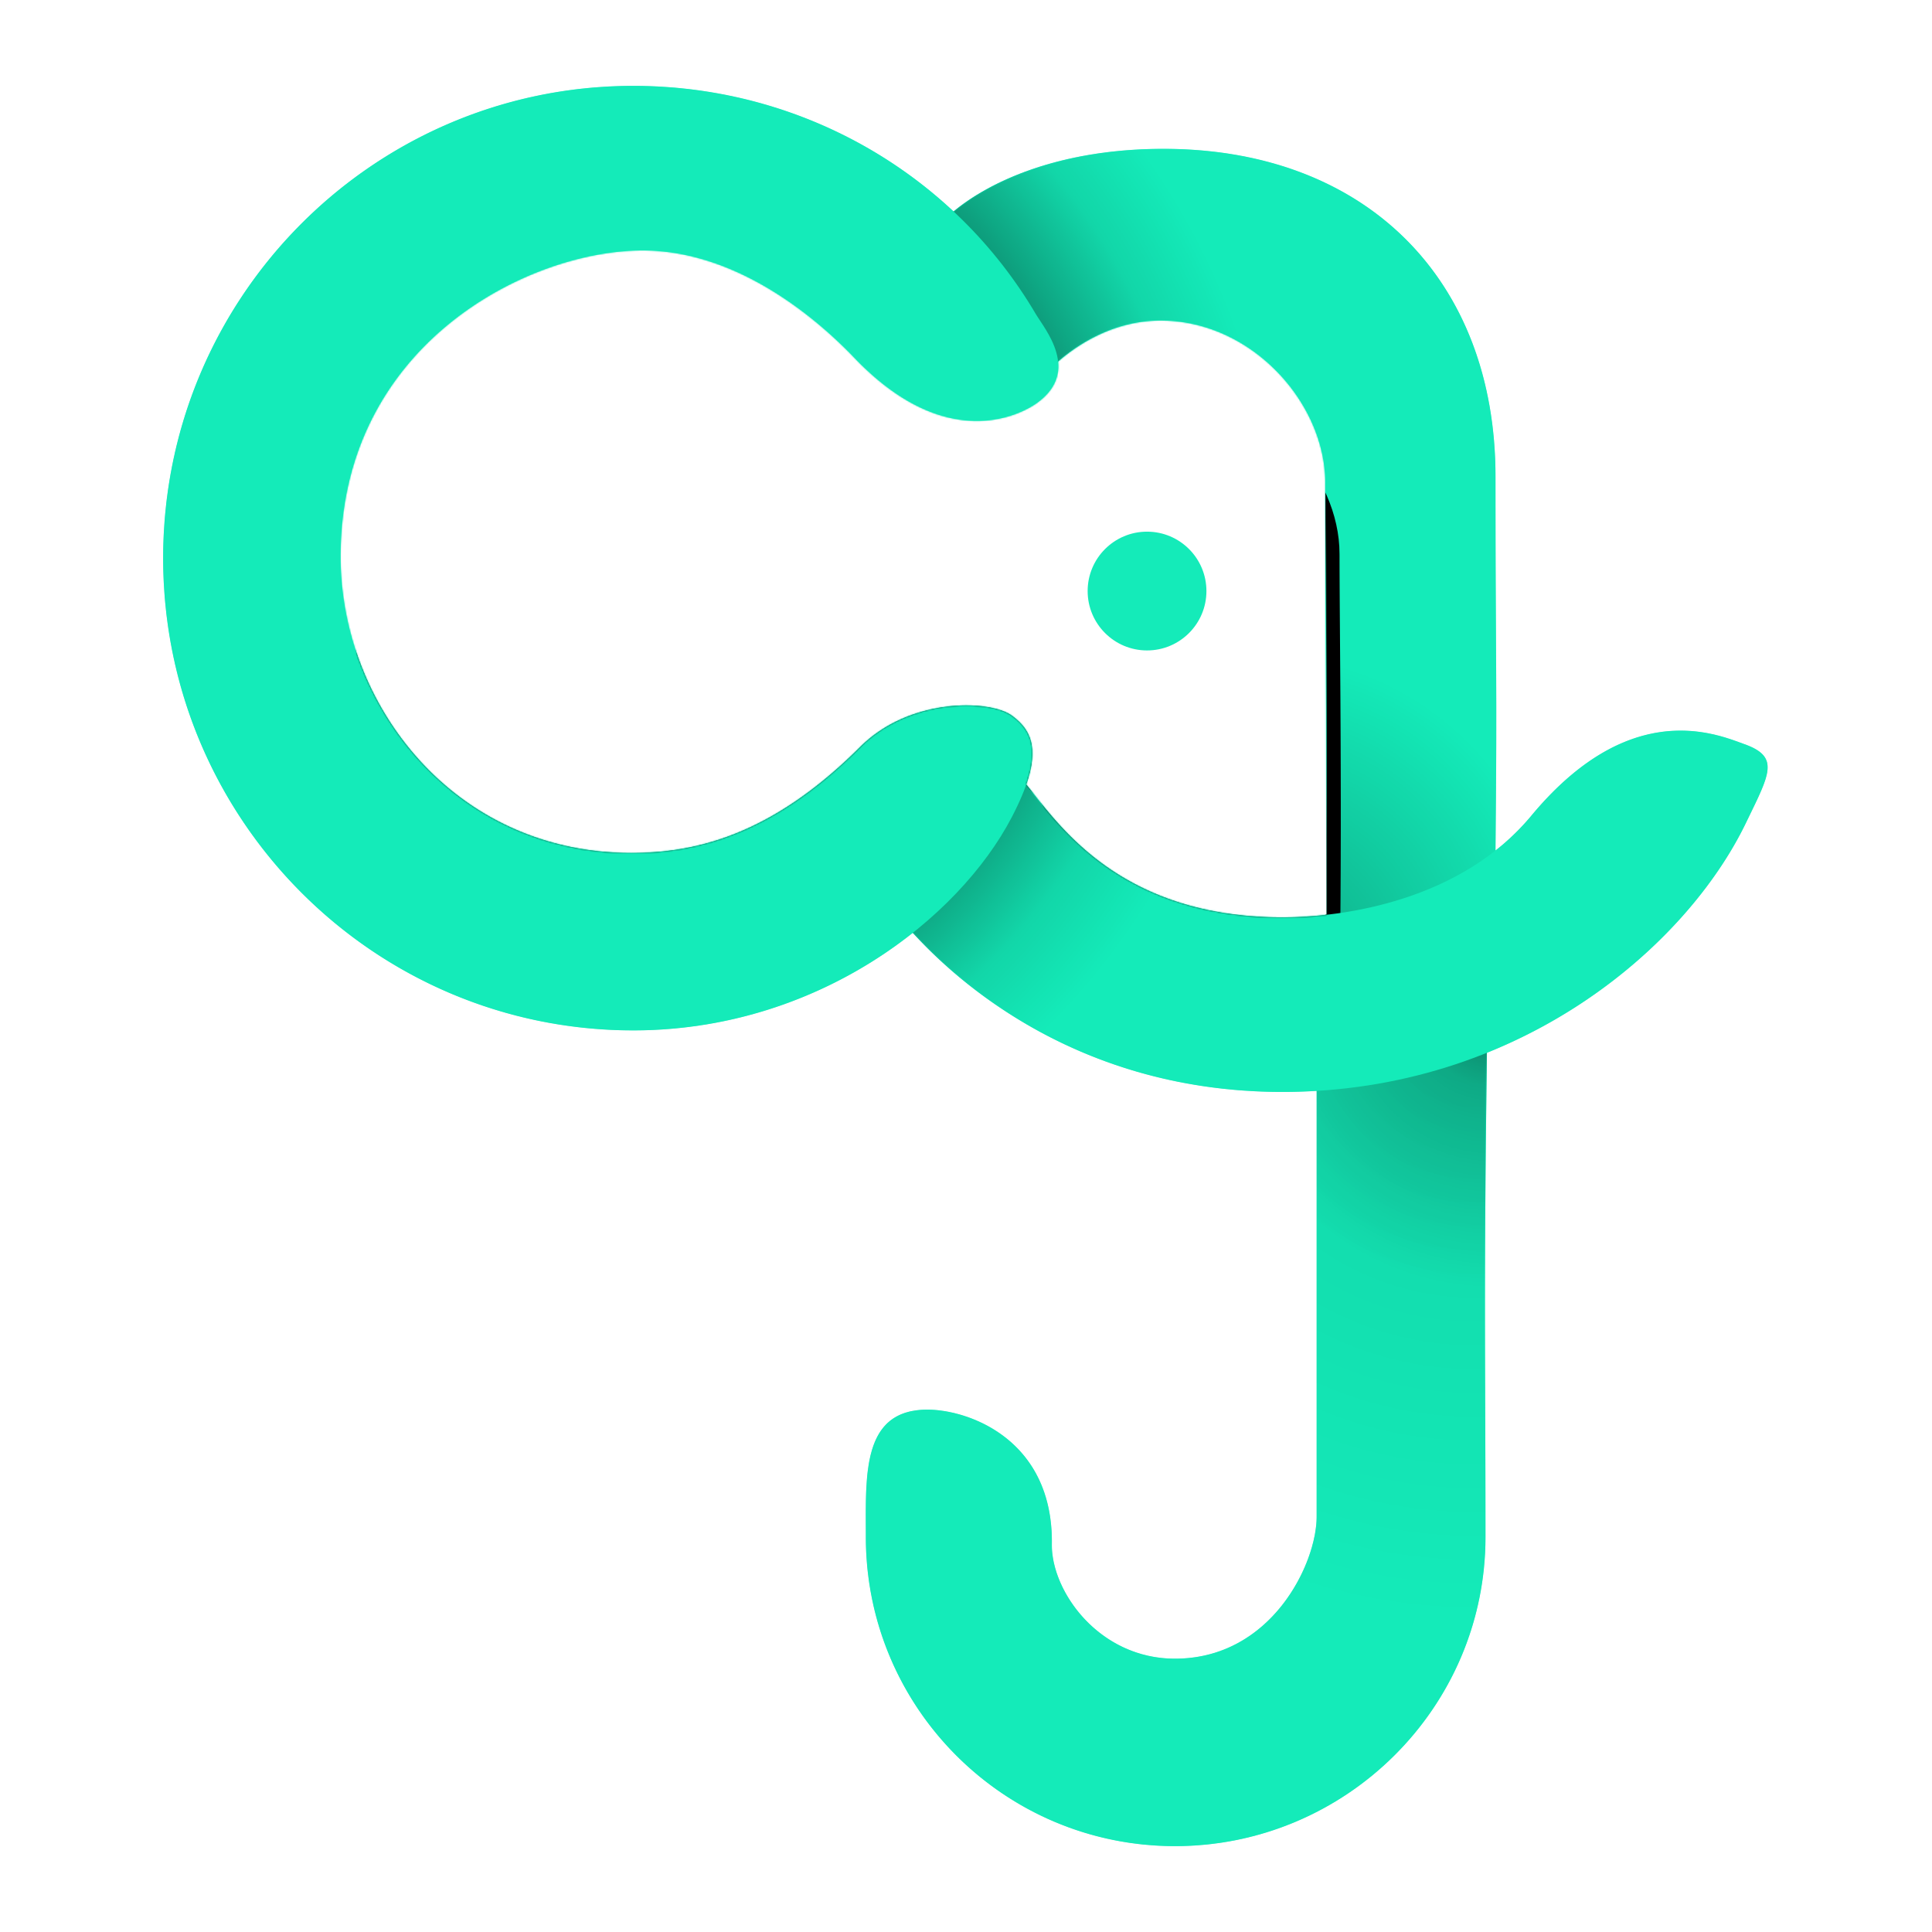 <!-- Doesn't use CSS variables and can thus be used outside of this site -->
<svg viewBox="0 0 1350 1350" xmlns="http://www.w3.org/2000/svg" xmlns:xlink="http://www.w3.org/1999/xlink">
  <defs>
    <radialGradient cx="98.16%" cy="2.91%" fx="98.16%" fy="2.91%" r="93.41%" gradientTransform="scale(-1 -.756) rotate(-77.28 -.04 1.22)" id="f">
      <stop stop-opacity=".1" offset="0%"/>
      <stop stop-opacity="0" offset="100%"/>
    </radialGradient>
    <radialGradient cx="100%" cy="2.52%" fx="100%" fy="2.52%" r="43.53%" gradientTransform="scale(1 .756) rotate(63.37 1 .03)" id="g">
      <stop stop-opacity=".45" offset="0%"/>
      <stop stop-opacity=".21" offset="27.88%"/>
      <stop stop-opacity="0" offset="100%"/>
    </radialGradient>
    <radialGradient cx="58.49%" cy="96.45%" fx="58.49%" fy="96.45%" r="55.14%" gradientTransform="scale(1 .681) rotate(-46.78 1.1 1.2)" id="j">
      <stop stop-opacity=".45" offset="0%"/>
      <stop stop-opacity=".21" offset="27.88%"/>
      <stop stop-opacity="0" offset="100%"/>
    </radialGradient>
    <radialGradient cx="-57.97%" cy="50%" fx="-57.97%" fy="50%" r="118.15%" gradientTransform="matrix(1 0 0 .681 0 .16)" id="k">
      <stop stop-opacity=".45" offset="0%"/>
      <stop stop-opacity=".45" offset="65.34%"/>
      <stop stop-opacity=".09" offset="87.38%"/>
      <stop stop-opacity="0" offset="100%"/>
    </radialGradient>
    <radialGradient cx="-32.75%" cy="-45.64%" fx="-32.75%" fy="-45.64%" r="178.51%" gradientTransform="matrix(.419 0 0 1 -.19 0)" id="o">
      <stop stop-opacity=".45" offset="0%"/>
      <stop stop-opacity=".45" offset="65.34%"/>
      <stop stop-opacity=".09" offset="87.38%"/>
      <stop stop-opacity="0" offset="100%"/>
      <stop stop-opacity="0" offset="100%"/>
    </radialGradient>
    <path d="M328.5 0c86.3 0 165.26 33 223.81 87.74C577.4 66.81 626.3 44 699 44c141 0 232 91 232 229l.01 20.73.03 20.81.06 22.3.27 54.88.1 19.52.04 11.55.03 10.49v6.77l-.02 19.18-.06 15.75-.16 24.33-.18 21.95L931 534v.3a166.1 166.1 0 0 0 24.15-23.28L956 510c61.58-74.15 116.26-61.43 141.17-52.83l1.63.57 1.55.56 4.06 1.49.59.21c19.5 7.02 19.21 15.8 10.32 35.5l-.7 1.54-.73 1.58-.38.81-1.18 2.5-1.25 2.6-4.59 9.45-.49 1.02c-28.54 59.1-91.7 124.68-181 160.65v.35l-.3 22.75-.22 19.25-.24 22.07-.19 20.6-.11 14.14-.12 16.8-.1 18.99-.03 9.08-.04 14.6-.02 15.4v8.64l.01 9.97.02 13.04.03 12.86.24 69.34.05 23.42.02 21.52v5.53c0 119.3-97.7 216-217 216s-216-96.7-216-216v-3.88l-.04-8.94v-5.88l.03-2.34.02-2.32c.5-34.8 5.32-65.65 42.99-65.65 28.71 0 86.82 20.58 87.01 91.83L621 1019c-.45 33 33 80 86 80 67.4 0 98.99-66.3 99-99.15V703c0-.24 0-.48.03-.72-7.89.47-15.9.72-24.03.72-147.23 0-231.6-82.56-256.74-109.56l-1.47-1.58C474.71 630.8 407.12 660 328.5 660 147.07 660 0 512.25 0 330S147.07 0 328.5 0Zm6.5 115c-80 0-211 66-211 214 0 103 79 207 203 207 43.92 0 97.52-11.52 160-74 35-35 91-33 106-22l.36.27.71.53c11.42 8.78 18.2 20.91 9.05 47.34.64.79 1.3 1.6 1.97 2.46l1.39 1.74 3.72 4.73 1.6 2.03C635.7 529.27 680.99 581 782 581a195 195 0 0 0 4.78-.05l1.98-.04 2.03-.06 2.06-.08A286.3 286.3 0 0 0 813 579.2v-6.43l-.01-13.77-.04-27.57-.07-30.14-.09-26.39-.14-38.46-.53-113.3-.09-25.4-.02-10.99L812 277c0-55-51-113-115-113-23.17 0-42.25 8.5-55.2 16.53l-1.23.78c-1.42.9-2.76 1.79-4.02 2.66l-1.05.74-1.02.72-.97.71-.94.7-.89.68-.85.65-.4.32-.8.62-.74.6-.7.57-.65.55-.9.75-1.27 1.1c1 9.81-2.34 20.2-15.37 29.32-10 7-62 36-127-32-26.49-27.7-82-75-148-75Z" id="a"/>
    <path d="M707 1230c119.3 0 217-96.7 217-216s-1.3-167.63 1-338c.64-47.16-119-.8-119 27v296.85c-.01 32.86-31.6 99.15-99 99.15-53 0-86.45-47-86-80 1-73-58-94-87-94-46 0-43 46-43 89 0 119.3 96.7 216 216 216Z" id="e"/>
    <path d="M931 534c1.22-125 0-123 0-261S840 44 699 44c-73 0-122 23-147 44s64.86 112.12 73 105c6.99-6.11 34-29 72-29 64 0 115 58 115 113s1 182 1 304c0 65 117.55-1.44 118-47Z" id="i"/>
    <path d="M335 115c-80 0-211 66-211 214 0 103 79 207 203 207 43.92 0 97.52-11.52 160-74 35-35 91-33 106-22l.36.27.71.53c11.42 8.78 18.2 20.91 9.05 47.34.64.79 1.3 1.6 1.97 2.46l1.39 1.74 3.72 4.73 1.6 2.03C635.7 529.27 680.99 581 782 581c2.18 0 4.45-.03 6.8-.1l2.04-.06c6.52-.22 13.63-.7 21.17-1.53l.11-7.31.06-3.66.1-7.32.09-7.32.08-7.31.08-7.31.07-7.3.05-7.28.06-7.27.06-10.86.04-7.2.04-10.76.01-7.12.03-10.61v-20.91l-.03-13.68-.02-10.09-.06-16.47-.06-12.84-.1-18.62-.26-37.28-.2-27.7-.08-13.4-.05-10.15-.02-7.41v-3.46L812 277c0-55-51-113-115-113-23.17 0-42.25 8.5-55.2 16.53l-1.23.78c-1.42.9-2.76 1.79-4.02 2.66l-1.05.74-1.02.72-.97.71-.94.7-.89.68-.85.65-.4.32-.8.62-.74.6-.7.57-.65.55-.9.75-1.27 1.1c1 9.81-2.34 20.2-15.37 29.32-10 7-62 36-127-32-26.49-27.7-82-75-148-75Z" id="m"/>
    <path d="M782 703c165 0 282-101 324-188 16.47-34.12 24-46-1-55-19.33-6.96-79.8-33.31-149 50-49 59-130.08 71-174 71-115 0-157.77-67.05-179-93-27-33-102 79-80 103s107 112 259 112Z" id="n"/>
    <filter x="0%" y="0%" width="100%" height="100%" filterUnits="objectBoundingBox" id="b">
      <feGaussianBlur in="SourceGraphic"/>
    </filter>
    <filter x="0%" y="0%" width="100%" height="100%" filterUnits="objectBoundingBox" id="c">
      <feGaussianBlur in="SourceGraphic"/>
    </filter>
    <filter x="0%" y="0%" width="100%" height="100%" filterUnits="objectBoundingBox" id="h">
      <feGaussianBlur in="SourceGraphic"/>
    </filter>
    <filter x="-19.6%" y="-20.4%" width="142.1%" height="162.2%" filterUnits="objectBoundingBox" id="l">
      <feOffset dx="10" dy="50" in="SourceAlpha" result="shadowOffsetOuter1"/>
      <feGaussianBlur stdDeviation="40" in="shadowOffsetOuter1" result="shadowBlurOuter1"/>
      <feColorMatrix values="0 0 0 0 0 0 0 0 0 0 0 0 0 0 0 0 0 0 0.2 0" in="shadowBlurOuter1"/>
    </filter>
  </defs>
  <g transform="translate(114 60)" fill="none" fill-rule="evenodd">
    <mask id="d" fill="#fff">
      <use xlink:href="#a"/>
    </mask>
    <use fill="rgb(20, 235, 185)" filter="url(#b)" xlink:href="#a"/>
    <g filter="url(#c)" mask="url(#d)">
      <use fill="rgb(20, 235, 185)" xlink:href="#e"/>
      <use fill="url(#f)" xlink:href="#e"/>
      <use fill="url(#g)" xlink:href="#e"/>
    </g>
    <g filter="url(#h)" mask="url(#d)">
      <use fill="rgb(20, 235, 185)" xlink:href="#i"/>
      <use fill="url(#j)" xlink:href="#i"/>
      <use fill="url(#k)" xlink:href="#i"/>
    </g>
    <g mask="url(#d)">
      <use fill="#000" filter="url(#l)" xlink:href="#m"/>
      <use fill="rgb(20, 235, 185)" xlink:href="#m"/>
    </g>
    <g mask="url(#d)">
      <use fill="rgb(20, 235, 185)" xlink:href="#n"/>
      <use fill="url(#o)" xlink:href="#n"/>
    </g>
    <path d="M328.5 660C457 660 556 582 593 511c22.95-44.03 15-60 0-71s-71-13-106 22c-62.48 62.48-116.08 74-160 74-124 0-203-104-203-207 0-148 131-214 211-214 66 0 121.51 47.3 148 75 65 68 117 39 127 32 31.82-22.28 5.9-52.15-.27-62.64C553 63 447.76 0 328.5 0 147.07 0 0 147.75 0 330s147.07 330 328.5 330Z" fill="rgb(20, 235, 185)" mask="url(#d)"/>
    <circle fill="rgb(20, 235, 185)" cx="687.5" cy="353" r="41.5"/>
  </g>
</svg>
